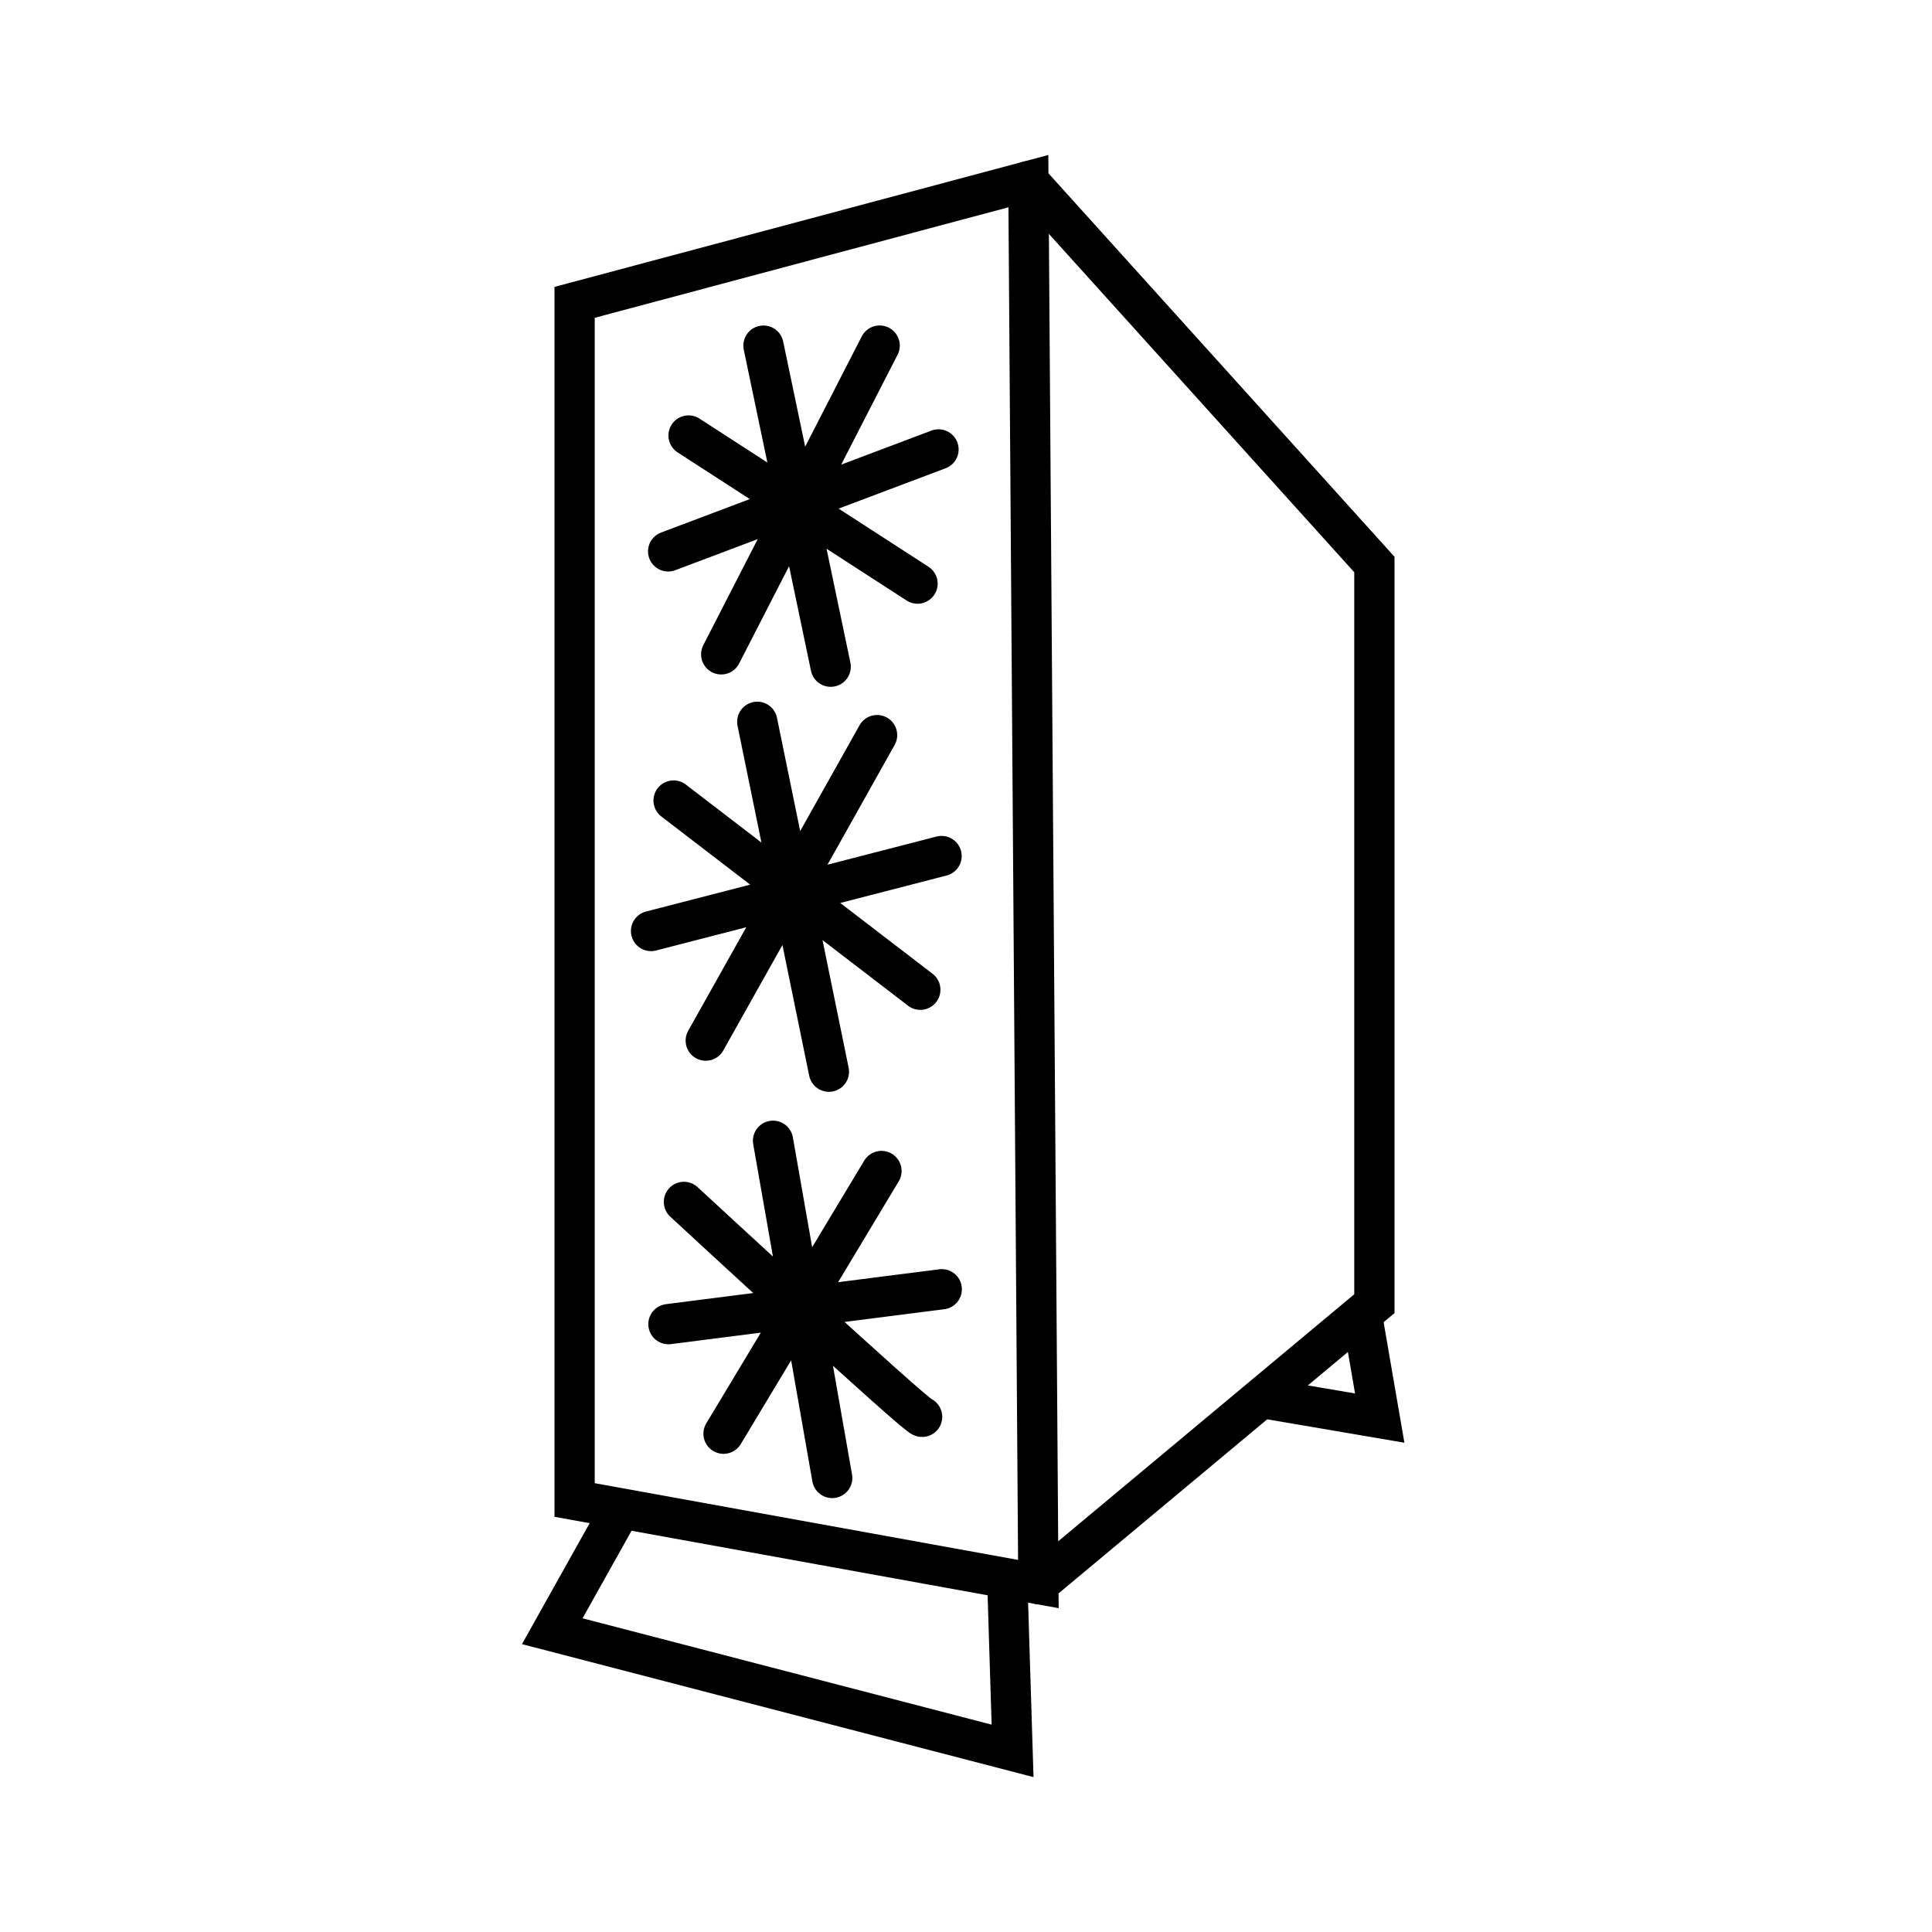 <svg xmlns="http://www.w3.org/2000/svg" xmlns:xlink="http://www.w3.org/1999/xlink" aria-hidden="true" role="img" class="iconify iconify--arcticons" width="1em" height="1em" preserveAspectRatio="xMidYMid meet" viewBox="0 0 48 48"><path fill="none" stroke="currentColor" stroke-linecap="round" d="m25.798 39.355l-11.522-2.088V7.512L25.55 4.5Z"></path><path fill="none" stroke="currentColor" stroke-linecap="round" d="m25.798 39.355l8.348-6.965V14.025L25.55 4.5M15.384 37.555l-1.663 2.972L25.157 43.5l-.128-4.128m8.845-6.489l.405 2.349l-2.813-.48M18.968 8.587l1.67 7.977m1.217-7.978l-3.937 7.671m5.399-5.091L16.6 13.699m6.196.801l-5.689-3.68m2.099 17.522l1.47 8.378m1.224-7.627l-3.924 6.527m4.934-.419c-.143 0-5.918-5.34-5.918-5.34m6.406 2.17l-6.791.867m3.987-6.272l-1.78-8.693m2.977.331l-4.257 7.59m5.859-4.586l-7.218 1.863m6.69 1.459l-6.13-4.701"></path></svg>